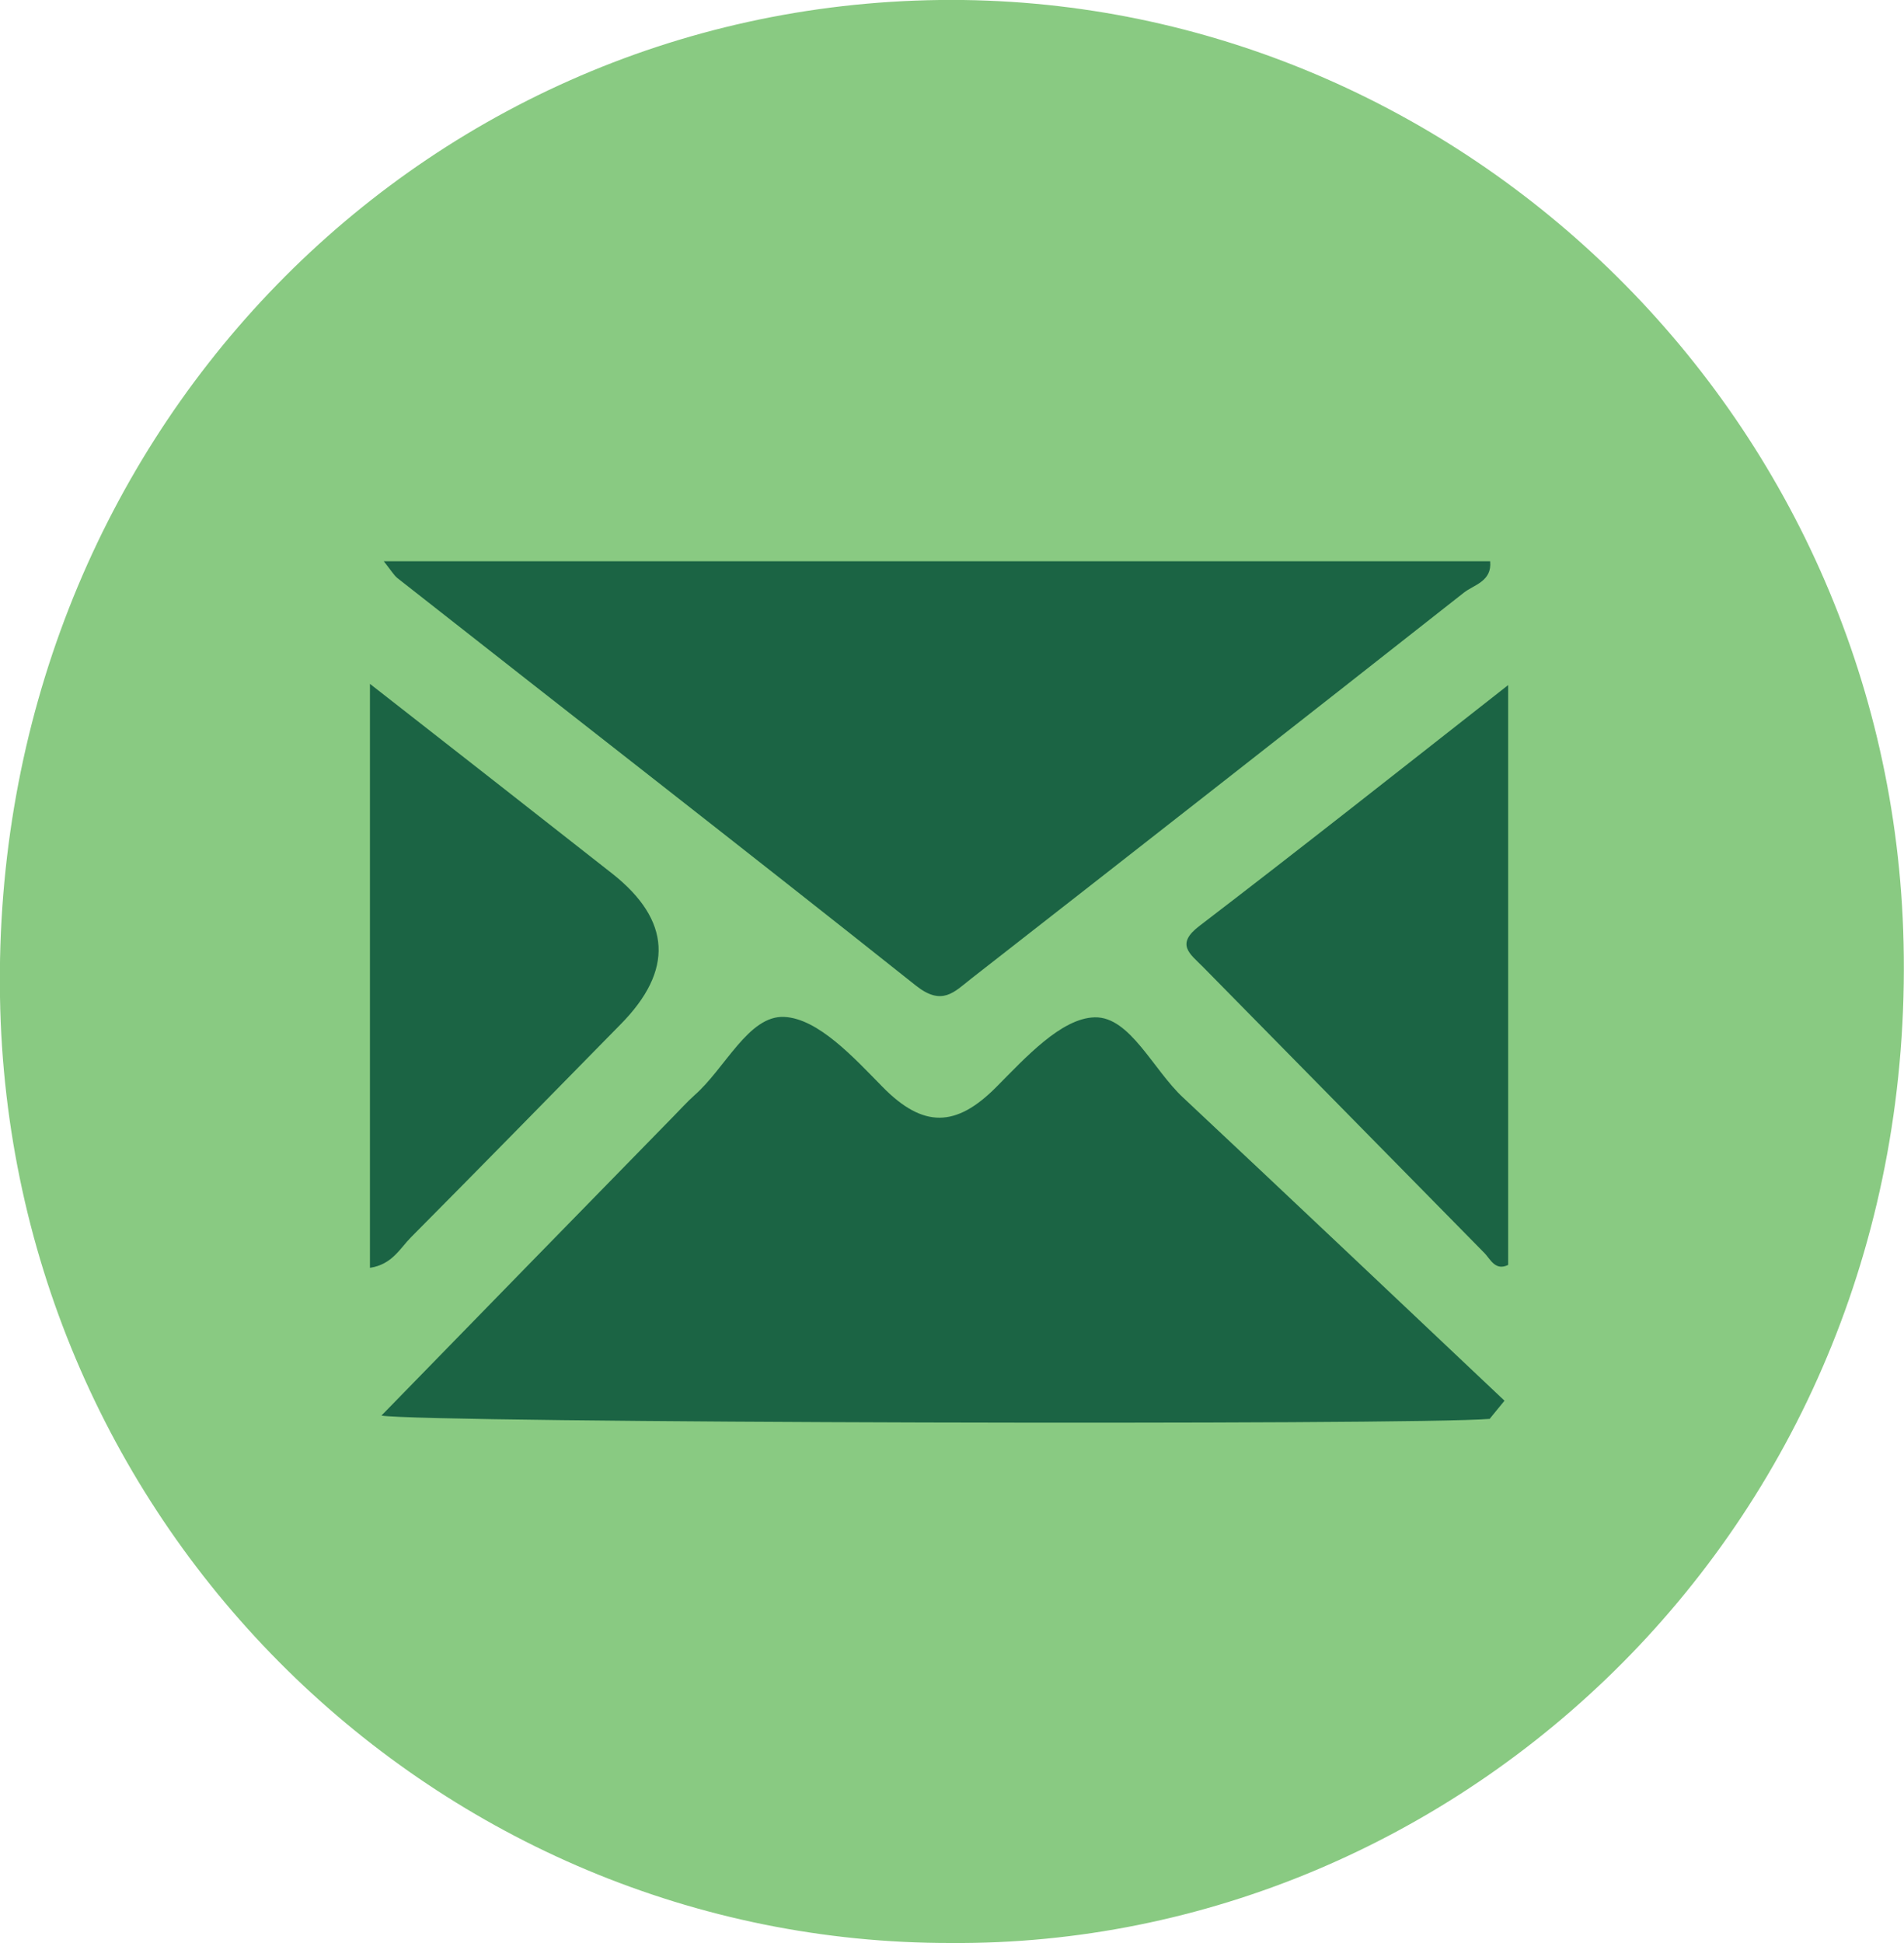<svg width="50" height="51" viewBox="0 0 50 51" fill="none" xmlns="http://www.w3.org/2000/svg">
<g clip-path="url(#clip0_193_78)">
<path d="M24.978 51C11.525 51.022 0.226 40.113 -0 26.172C-0.237 11.613 10.846 0.173 24.677 -3.92406e-05C38.13 -0.163 49.677 10.746 49.989 24.763C50.334 40.037 38.302 51.097 24.968 51H24.978Z" fill="#6CBD63" fill-opacity="0.8"/>
<path d="M39.121 37.243C37.139 37.416 11.159 37.351 10.017 37.156C12.602 34.502 15.144 31.902 17.686 29.302C17.869 29.118 18.042 28.923 18.235 28.75C19.043 28.046 19.657 26.648 20.594 26.692C21.488 26.735 22.425 27.764 23.18 28.533C24.246 29.616 25.108 29.595 26.163 28.533C26.917 27.775 27.865 26.724 28.748 26.703C29.675 26.681 30.278 28.078 31.075 28.815C33.897 31.458 36.697 34.112 39.509 36.766C39.379 36.928 39.239 37.091 39.11 37.254L39.121 37.243Z" fill="#1B6444"/>
<path d="M10.082 14.732H39.132C39.185 15.263 38.701 15.35 38.442 15.556C34.134 18.946 29.814 22.326 25.495 25.695C25.054 26.042 24.741 26.41 24.063 25.879C19.539 22.283 14.972 18.741 10.426 15.166C10.34 15.09 10.275 14.982 10.071 14.722L10.082 14.732Z" fill="#1B6444"/>
<path d="M9.715 33.267V17.95C11.934 19.683 14.013 21.308 16.081 22.933C17.625 24.153 17.697 25.471 16.297 26.887C14.465 28.75 12.634 30.624 10.793 32.476C10.502 32.769 10.297 33.191 9.715 33.278V33.267Z" fill="#1B6444"/>
<path d="M39.605 17.971V33.202C39.272 33.364 39.142 33.061 38.991 32.899C36.525 30.396 34.058 27.883 31.592 25.381C31.247 25.034 30.859 24.785 31.505 24.298C34.155 22.272 36.773 20.203 39.605 17.982V17.971Z" fill="#1B6444"/>
</g>
<defs>
<clipPath id="clip0_193_78">
<rect width="50" height="51" fill="white"/>
</clipPath>
</defs>
</svg>
